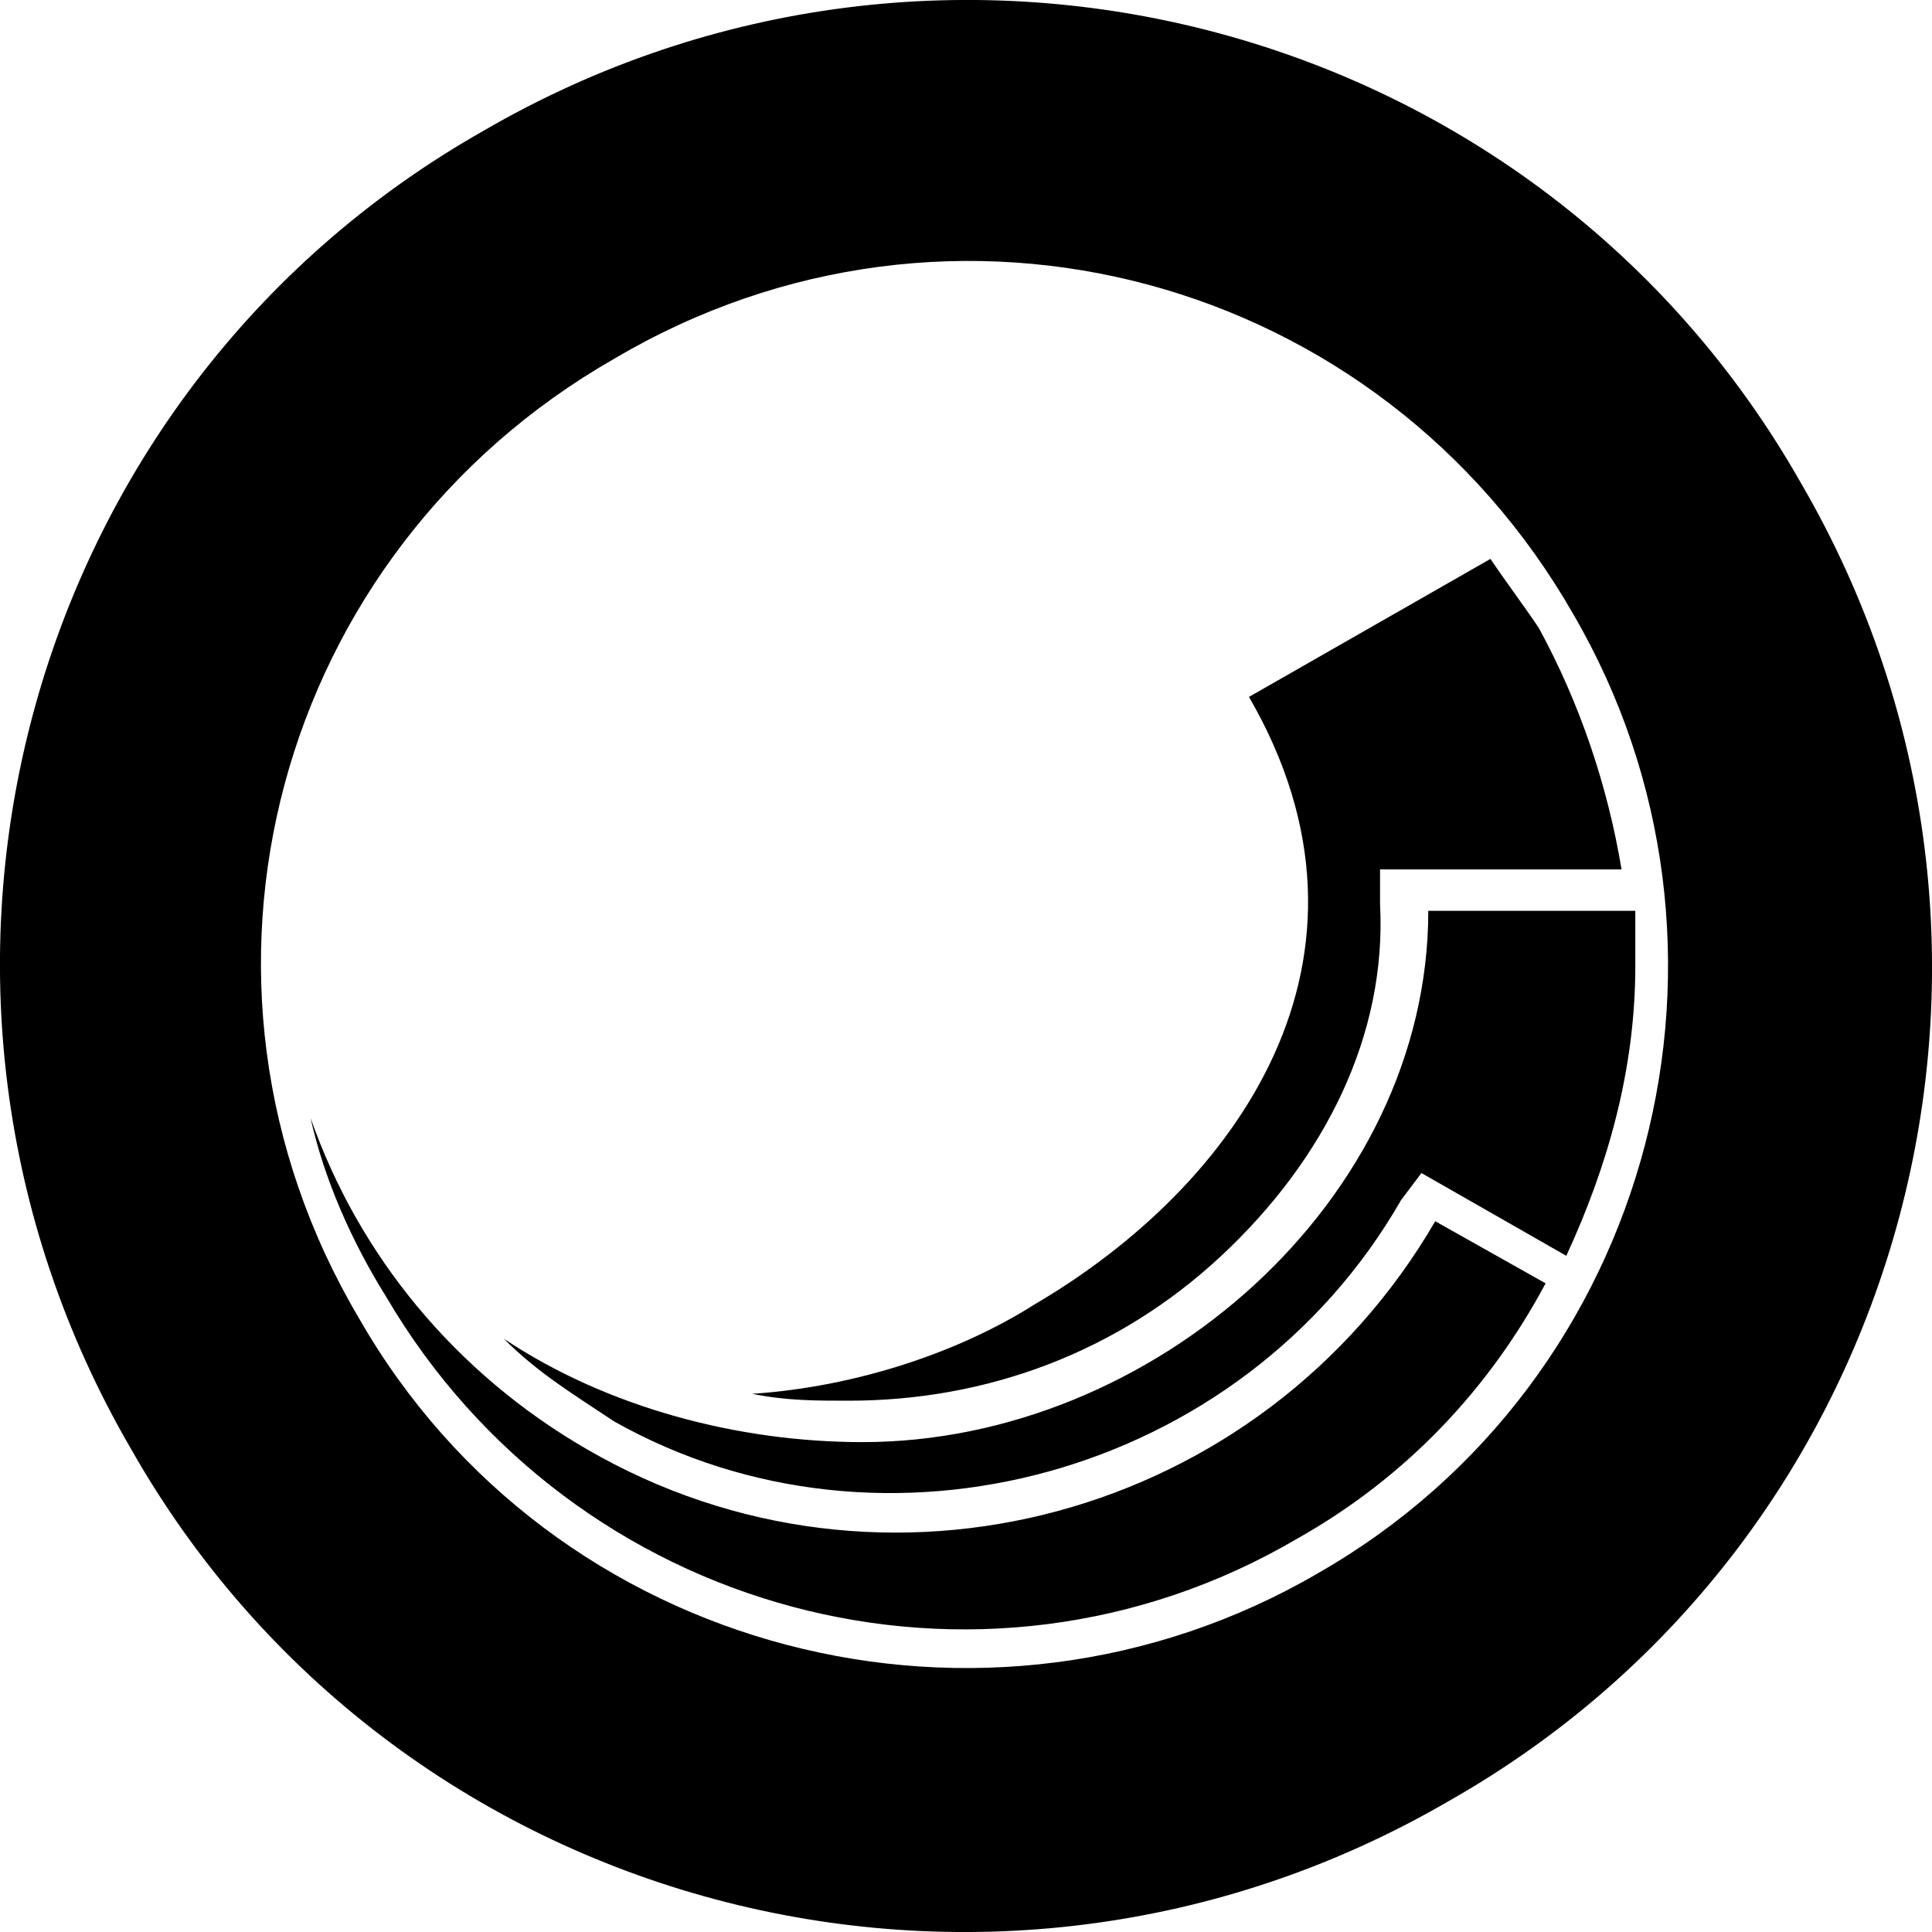 <!-- Generated by IcoMoon.io -->
<svg version="1.1" xmlns="http://www.w3.org/2000/svg" width="32" height="32" viewBox="0 0 32 32">
<title>sitecore</title>
<path d="M20.229 20.8c-1.714 1.6-3.886 2.4-6.171 2.4-0.571 0-1.029 0-1.6-0.114 1.714-0.114 3.429-0.686 4.686-1.486 3.314-1.943 6.057-5.714 3.543-10.057l4-2.286c0.229 0.343 0.571 0.8 0.8 1.143 0.686 1.257 1.143 2.629 1.371 4h-4v0.571c0.114 2.171-0.914 4.229-2.629 5.829zM23.2 19.886l0.343-0.457 2.4 1.371c0.686-1.486 1.143-3.086 1.143-4.8 0-0.343 0-0.571 0-0.914h-3.429c0 4.8-4.571 8.8-9.371 8.8-2.057 0-4.229-0.571-5.943-1.714 0.571 0.571 1.143 0.914 1.829 1.371 4.457 2.514 10.4 0.914 13.029-3.657zM23.771 20.229c-2.857 4.914-9.143 6.629-14.057 3.771-2.171-1.257-3.771-3.2-4.571-5.486 0.229 1.029 0.686 2.057 1.257 2.971 3.086 5.257 9.829 7.086 15.086 4 1.829-1.029 3.2-2.514 4.114-4.229l-1.829-1.029zM5.943 21.829c3.2 5.6 10.4 7.429 15.886 4.229 5.6-3.2 7.429-10.4 4.229-15.886-3.2-5.6-10.286-7.543-15.886-4.229-5.6 3.2-7.543 10.286-4.229 15.886zM29.829 8c4.457 7.657 1.829 17.486-5.829 21.829-7.657 4.457-17.486 1.829-21.829-5.829-4.457-7.657-1.829-17.486 5.829-21.829 7.657-4.457 17.486-1.829 21.829 5.829z"></path>
</svg>
